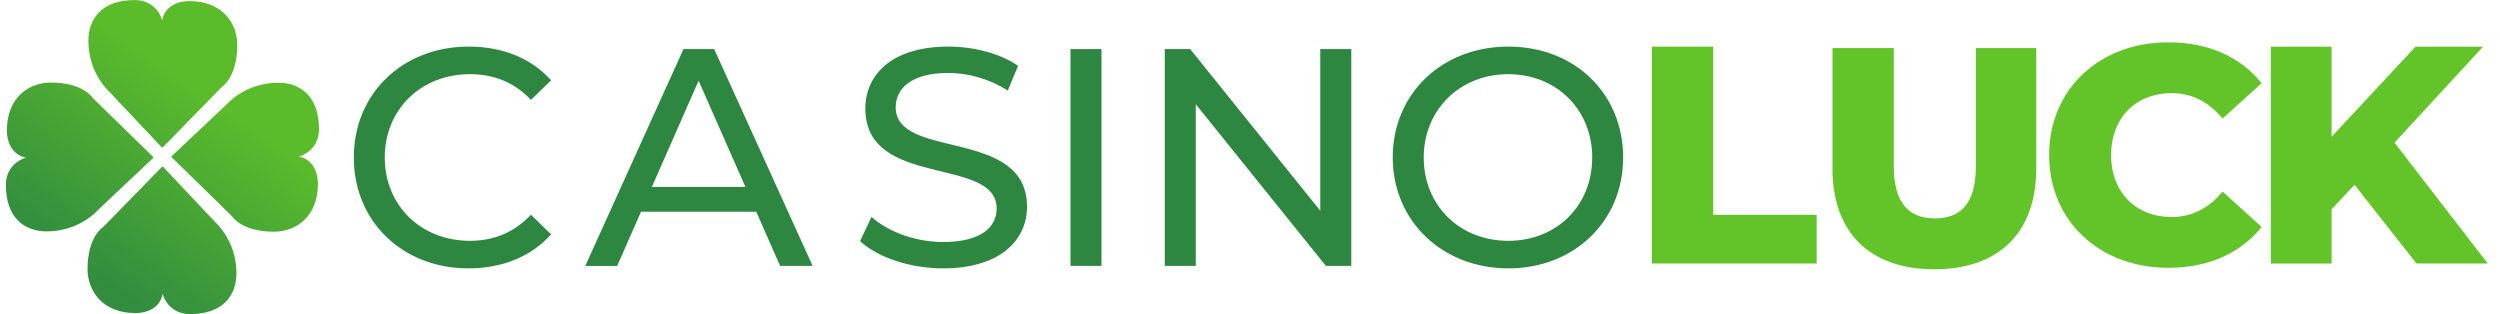 <svg width="191" height="24" viewBox="0 0 191 24" fill="none" xmlns="http://www.w3.org/2000/svg">
<g clip-path="url(#clip0_4516_107662)">
<path d="M27.031 12.032C27.031 7.134 30.771 3.56 35.809 3.56C38.367 3.56 40.59 4.435 42.102 6.137L40.566 7.63C39.287 6.283 37.725 5.666 35.902 5.666C32.162 5.666 29.395 8.365 29.395 12.032C29.395 15.698 32.162 18.398 35.902 18.398C37.725 18.398 39.287 17.761 40.566 16.409L42.102 17.902C40.59 19.604 38.363 20.503 35.785 20.503C30.766 20.503 27.031 16.929 27.031 12.032Z" fill="#2D8741"/>
<path d="M57.776 16.175H48.974L47.15 20.319H44.714L52.218 3.75H54.562L62.085 20.314H59.6L57.776 16.17V16.175ZM56.95 14.283L53.375 6.167L49.801 14.283H56.95Z" fill="#2D8741"/>
<path d="M65.708 18.422L66.583 16.574C67.814 17.688 69.92 18.49 72.05 18.49C74.914 18.49 76.144 17.376 76.144 15.937C76.144 11.891 66.112 14.444 66.112 8.292C66.112 5.739 68.101 3.56 72.453 3.56C74.394 3.56 76.407 4.08 77.778 5.029L76.996 6.92C75.551 5.996 73.917 5.573 72.453 5.573C69.638 5.573 68.431 6.755 68.431 8.199C68.431 12.246 78.464 9.712 78.464 15.796C78.464 18.329 76.427 20.503 72.05 20.503C69.516 20.503 67.031 19.652 65.708 18.422Z" fill="#2D8741"/>
<path d="M81.786 3.75H84.154V20.314H81.786V3.75Z" fill="#2D8741"/>
<path d="M103.238 3.75V20.314H101.297L91.357 7.961V20.314H88.988V3.75H90.929L100.869 16.102V3.75H103.238Z" fill="#2D8741"/>
<path d="M106.404 12.032C106.404 7.178 110.144 3.56 115.231 3.56C120.318 3.56 124.009 7.159 124.009 12.032C124.009 16.905 120.269 20.503 115.231 20.503C110.193 20.503 106.404 16.88 106.404 12.032ZM121.646 12.032C121.646 8.365 118.903 5.666 115.231 5.666C111.559 5.666 108.773 8.365 108.773 12.032C108.773 15.698 111.516 18.398 115.231 18.398C118.947 18.398 121.646 15.698 121.646 12.032Z" fill="#2D8741"/>
<path d="M126.207 3.565H130.89V16.413H138.793V20.129H126.202V3.565H126.207Z" fill="#63C429"/>
<path d="M140.004 12.858V3.672H144.687V12.713C144.687 15.553 145.869 16.686 147.834 16.686C149.798 16.686 150.956 15.548 150.956 12.713V3.672H155.571V12.858C155.571 17.804 152.682 20.571 147.785 20.571C142.888 20.571 139.999 17.804 139.999 12.858H140.004Z" fill="#63C429"/>
<path d="M156.554 11.847C156.554 6.808 160.41 3.234 165.663 3.234C168.717 3.234 171.177 4.348 172.787 6.356L169.806 9.055C168.765 7.801 167.486 7.115 165.901 7.115C163.177 7.115 161.286 9.007 161.286 11.847C161.286 14.687 163.177 16.579 165.901 16.579C167.486 16.579 168.765 15.893 169.806 14.638L172.787 17.337C171.177 19.351 168.717 20.459 165.663 20.459C160.41 20.459 156.554 16.885 156.554 11.847Z" fill="#63C429"/>
<path d="M179.882 14.123L178.132 15.99V20.134H173.492V3.565H178.132V10.451L184.546 3.565H189.706L182.937 10.898L190.061 20.129H184.619L179.887 14.118L179.882 14.123Z" fill="#63C429"/>
<path d="M22.825 11.969C23.608 11.725 24.372 11.054 24.372 9.863C24.372 7.295 22.884 6.322 21.264 6.322C18.759 6.322 17.373 7.917 17.373 7.917L13.104 11.944V12.002L17.724 16.516C17.724 16.516 18.424 17.702 20.938 17.702C22.558 17.702 24.289 16.593 24.289 14.055C24.289 12.858 23.657 12.09 22.82 11.973L22.825 11.969Z" fill="url(#paint0_linear_4516_107662)"/>
<path d="M8.342 6.998L12.369 11.268H12.427L16.94 6.648C16.94 6.648 18.127 5.948 18.127 3.433C18.127 1.814 17.018 0.083 14.48 0.083C13.283 0.083 12.515 0.715 12.398 1.551C12.155 0.768 11.484 0.005 10.292 0.005C7.725 0.005 6.752 1.493 6.752 3.112C6.752 5.617 8.347 7.003 8.347 7.003L8.342 6.998Z" fill="url(#paint1_linear_4516_107662)"/>
<path d="M7.443 16.083L11.712 12.056V11.998L7.092 7.494C7.092 7.494 6.392 6.308 3.878 6.308C2.253 6.303 0.527 7.412 0.527 9.95C0.527 11.146 1.159 11.915 1.996 12.032C1.213 12.275 0.449 12.946 0.449 14.137C0.449 16.705 1.937 17.678 3.557 17.678C6.061 17.678 7.447 16.083 7.447 16.083H7.443Z" fill="url(#paint2_linear_4516_107662)"/>
<path d="M16.473 17.002L12.447 12.732H12.388L7.875 17.352C7.875 17.352 6.688 18.052 6.688 20.567C6.688 22.186 7.797 23.917 10.336 23.917C11.532 23.917 12.301 23.285 12.417 22.449C12.661 23.232 13.332 23.995 14.523 23.995C17.091 23.995 18.064 22.507 18.064 20.888C18.064 18.383 16.468 16.997 16.468 16.997L16.473 17.002Z" fill="url(#paint3_linear_4516_107662)"/>
</g>
<defs>
<linearGradient id="paint0_linear_4516_107662" x1="11.528" y1="24.044" x2="20.894" y2="10.5" gradientUnits="userSpaceOnUse">
<stop stop-color="#328D3F"/>
<stop offset="1" stop-color="#5BBC2B"/>
</linearGradient>
<linearGradient id="paint1_linear_4516_107662" x1="2.574" y1="17.853" x2="11.941" y2="4.304" gradientUnits="userSpaceOnUse">
<stop stop-color="#328D3F"/>
<stop offset="1" stop-color="#5BBC2B"/>
</linearGradient>
<linearGradient id="paint2_linear_4516_107662" x1="1.451" y1="17.075" x2="10.818" y2="3.531" gradientUnits="userSpaceOnUse">
<stop stop-color="#328D3F"/>
<stop offset="1" stop-color="#5BBC2B"/>
</linearGradient>
<linearGradient id="paint3_linear_4516_107662" x1="10.409" y1="23.266" x2="19.775" y2="9.722" gradientUnits="userSpaceOnUse">
<stop stop-color="#328D3F"/>
<stop offset="1" stop-color="#5BBC2B"/>
</linearGradient>
<clipPath id="clip0_4516_107662">
<rect width="189.612" height="24" fill="white" transform="translate(0.444)"/>
</clipPath>
</defs>
</svg>
